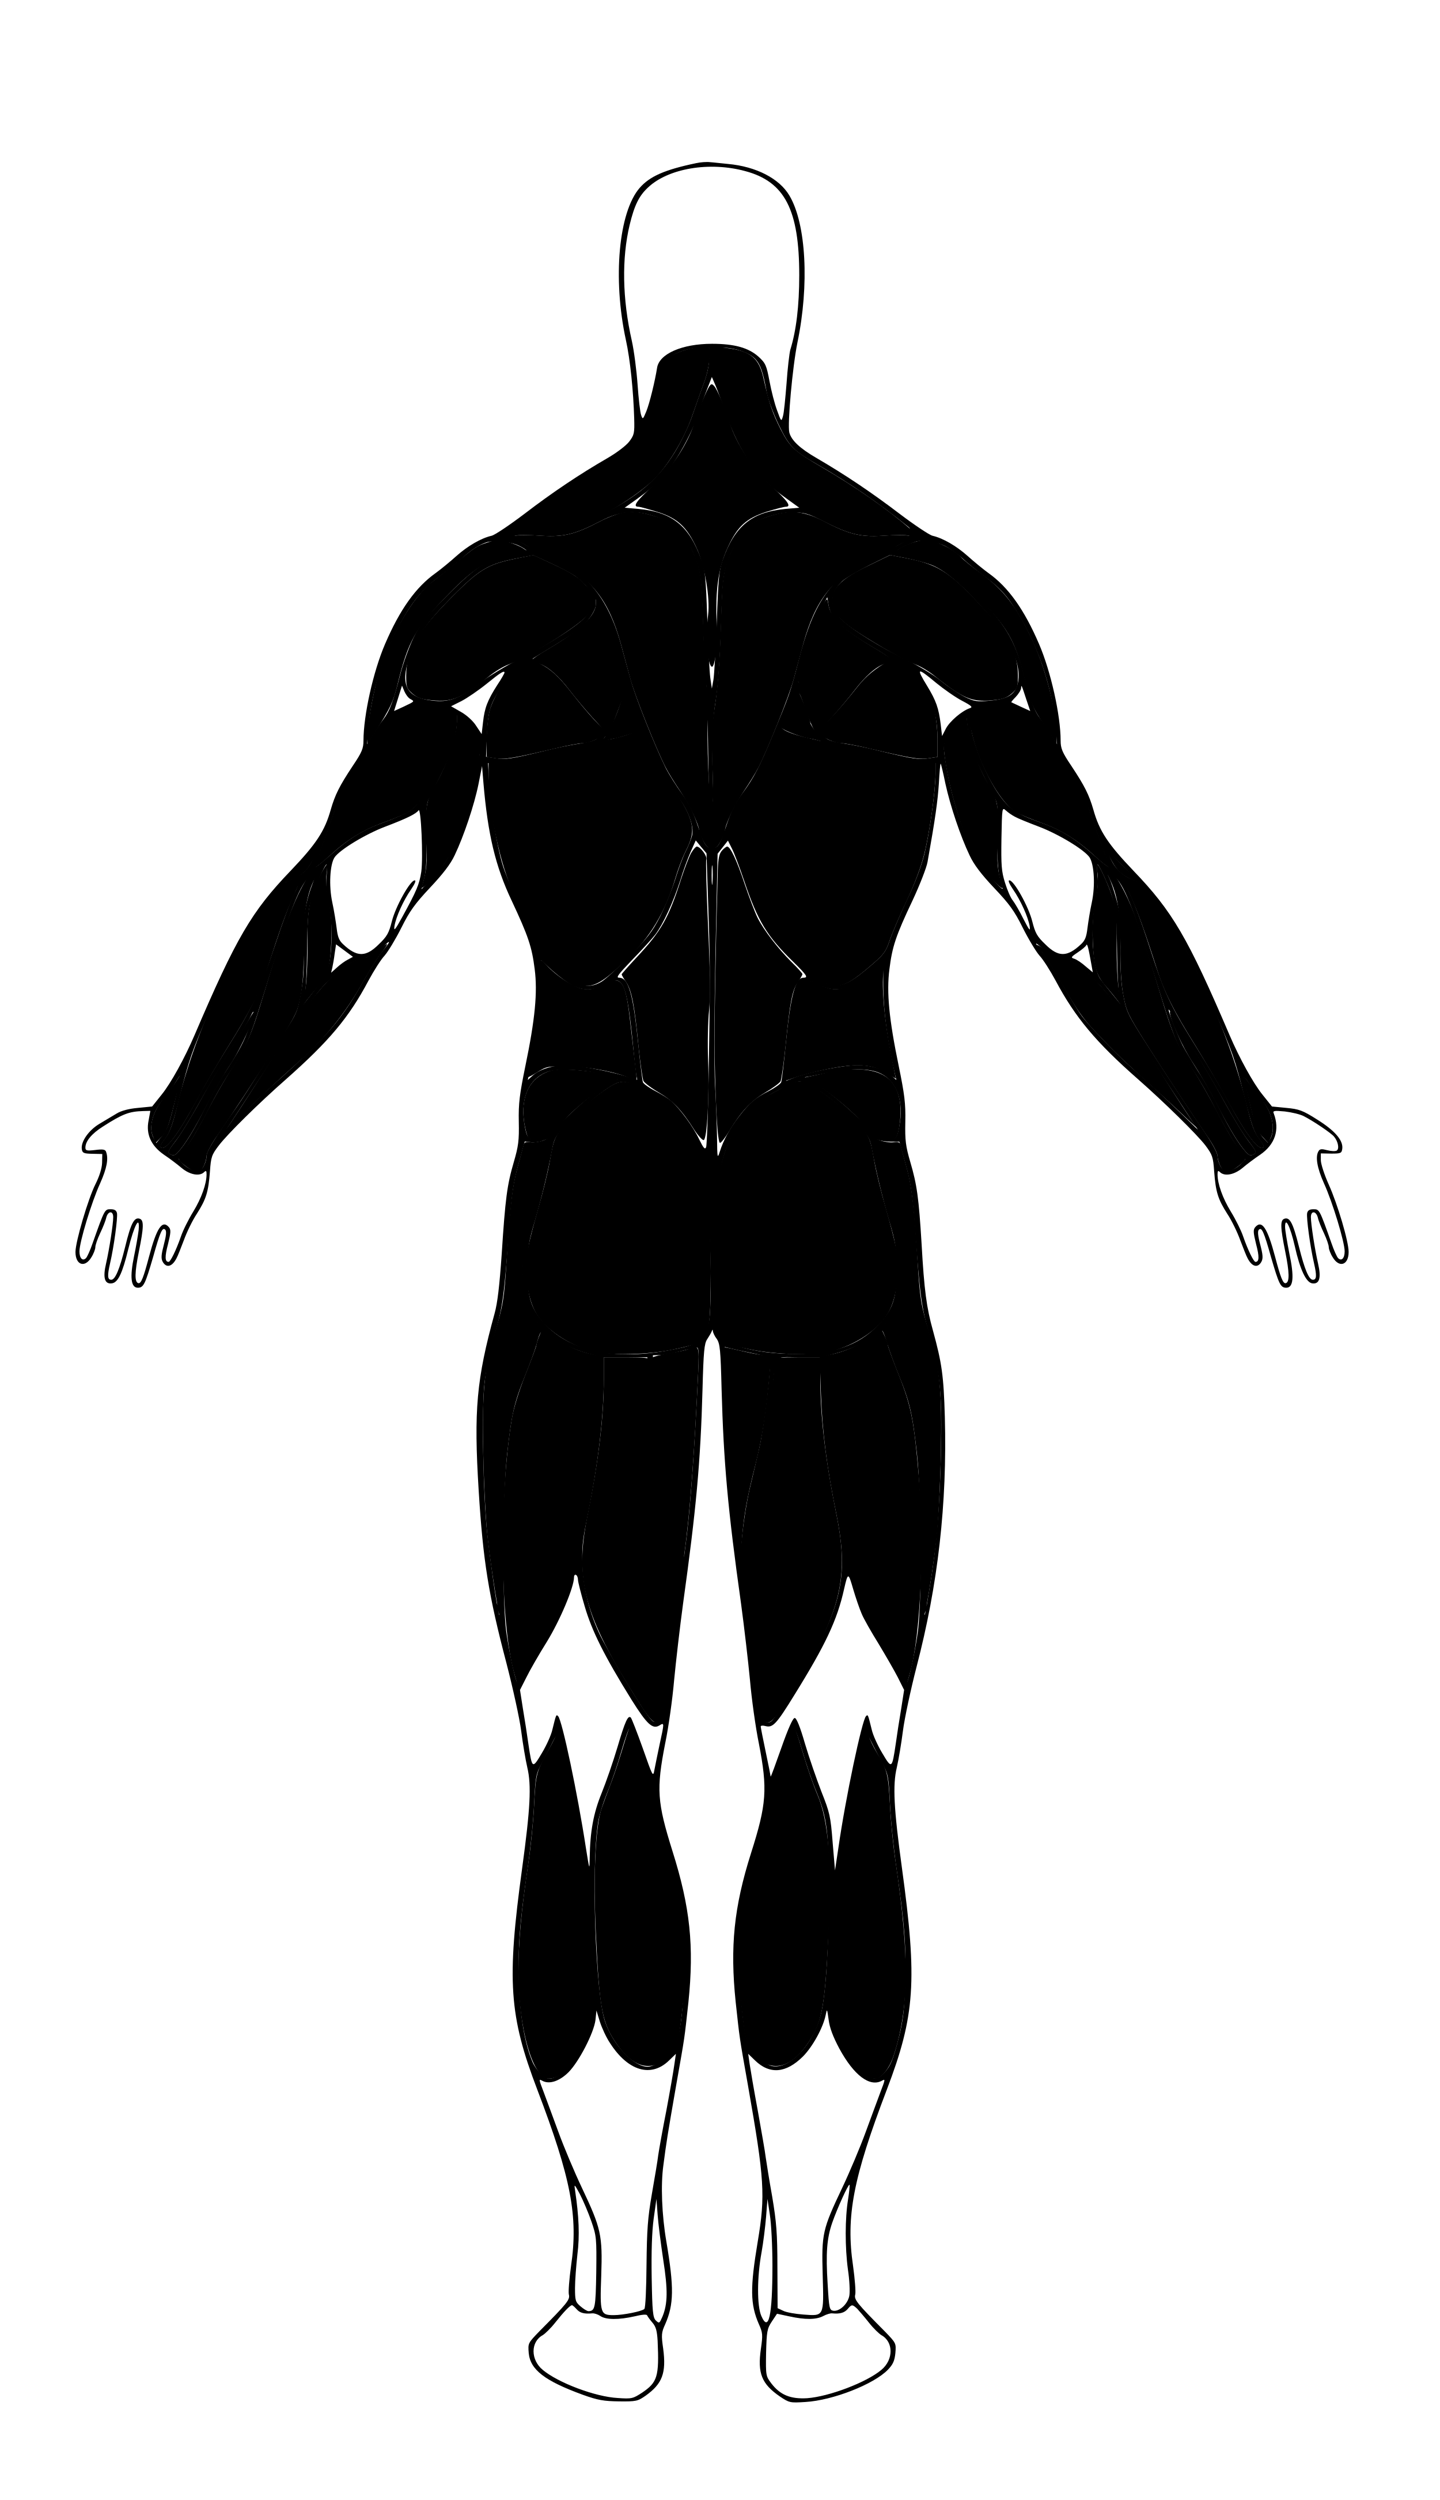 <?xml version="1.0" encoding="UTF-8" standalone="no"?>
<svg version="1.0" xmlns="http://www.w3.org/2000/svg" viewBox="0 0 725 1258" preserveAspectRatio="xMidYMid meet" id="anatomy-diagram-posterior" class="anatomy-diagram">
<g transform="translate(0,1258) scale(0.1,-0.1)" fill="#000000" stroke="none">

<!-- [FMA:13335] External Oblique -->
<path id="13335" n="External Oblique" class="muscle" d="M4383 7700 c-116 -103 -172 -119 -257 -74 -87 46 -114 17 -135 -151
-16 -120 -38 -329 -36 -332 0 -2 23 6 51 16 27 10 99 29 159 41 146 30 226 25
295 -18 28 -17 50 -30 50 -29 0 1 -11 58 -25 128 -32 166 -47 328 -37 412 5
37 7 67 6 67 -2 0 -34 -27 -71 -60z M2715 7683 c9 -96 -26 -398 -61 -516 -4
-13 6 -10 47 15 50 32 56 33 153 32 103 0 259 -30 319 -61 16 -8 30 -13 32
-11 1 2 -1 35 -6 73 -5 39 -15 131 -24 205 -25 229 -43 255 -140 205 -46 -23
-62 -26 -100 -21 -45 7 -133 64 -184 120 -37 40 -44 33 -36 -41z"/>

<!-- [FMA:13357] Latissimus Dorsi -->
<path id="13357" n="Latissimus Dorsi" class="muscle" d="M3210 8885 c-39 -21 -133 -42 -265 -60 -66 -9 -169 -29 -230 -46 -74
-19 -134 -29 -182 -29 l-73 0 0 -64 c0 -189 57 -456 130 -612 28 -60 65 -149
82 -199 31 -89 32 -91 115 -160 160 -134 191 -131 364 32 122 115 199 244 249
413 12 41 34 100 49 130 41 81 45 118 21 182 -11 30 -39 79 -61 109 -42 56
-113 190 -144 272 -20 52 -19 52 -55 32z M3881 8818 c-37 -92 -77 -163 -139
-251 -57 -82 -76 -143 -62 -198 7 -23 18 -52 26 -64 8 -12 34 -80 58 -151 24
-71 54 -152 68 -179 38 -73 109 -164 184 -235 170 -158 205 -160 373 -15 61
52 72 68 90 122 12 34 50 125 86 200 41 87 74 176 89 238 28 113 56 318 56
405 l0 59 -72 0 c-49 0 -112 10 -192 31 -65 17 -170 37 -235 46 -94 12 -228
44 -286 70 -6 2 -26 -33 -44 -78z"/>

<!-- [FMA:13379] Rhomboids -->
<path id="13379" n="Rhomboids" class="muscle" d="M3152 9114 c-5 -10 -24 -59 -41 -109 -18 -49 -44 -105 -58 -123 -22
-29 -23 -33 -7 -29 11 3 35 9 54 12 19 4 59 16 88 27 62 23 62 16 9 152 -29
75 -36 86 -45 70z M4004 9111 c4 -5 3 -11 -1 -13 -9 -3 -73 -158 -73 -175 0
-12 83 -46 140 -58 19 -3 43 -9 53 -12 15 -4 12 4 -12 38 -17 23 -31 46 -31
50 0 21 -63 179 -72 179 -5 0 -7 -4 -4 -9z"/>

<!-- [FMA:22314] Gluteus Maximus -->
<path id="22314" n="Gluteus Maximus" class="muscle" d="M3089 7123 c-58 -31 -191 -138 -234 -189 -64 -77 -66 -80 -86 -192
-10 -59 -37 -168 -59 -242 -21 -74 -44 -162 -50 -194 -21 -120 -8 -243 33
-323 46 -89 169 -173 297 -204 85 -21 276 -16 399 10 57 12 113 26 123 32 10
5 28 29 40 52 21 38 23 58 26 232 4 202 -10 445 -34 585 -18 105 -59 194 -128
279 -43 53 -70 75 -142 114 -105 58 -136 65 -185 40z M3944 7109 c-120 -63
-143 -80 -193 -143 -67 -84 -106 -171 -128 -281 -14 -73 -17 -154 -18 -435 -2
-446 -11 -422 176 -461 123 -26 314 -31 399 -10 128 31 251 115 297 204 41 80
54 203 33 323 -6 32 -29 120 -50 194 -22 74 -49 183 -59 242 -20 112 -21 115
-86 192 -44 53 -204 179 -248 195 -43 16 -59 14 -123 -20z"/>

<!-- [FMA:22315] Gluteus Medius -->
<path id="22315" n="Gluteus Medius" class="muscle" d="M2745 7182 c-87 -41 -123 -128 -106 -250 6 -35 15 -70 21 -78 26 -31
112 12 184 93 53 59 178 158 240 190 l39 20 -74 18 c-41 10 -117 19 -169 22
-78 3 -102 0 -135 -15z M4215 7195 c-5 -2 -46 -11 -89 -21 l-79 -17 39 -20
c62 -32 187 -131 240 -190 72 -81 158 -124 184 -93 20 25 31 135 19 194 -21
104 -92 152 -224 151 -44 0 -84 -2 -90 -4z"/>

<!-- [FMA:22356] Biceps Femoris -->
<path id="22356" n="Biceps Femoris" class="muscle" d="M2716 5860 c-9 -22 -16 -45 -16 -51 0 -5 -25 -72 -55 -147 -34 -87
-60 -170 -69 -227 -64 -383 -58 -1027 13 -1275 l18 -65 26 50 c14 28 62 111
106 184 92 152 109 200 170 476 78 354 111 596 111 819 l0 133 -50 11 c-70 16
-148 54 -197 97 l-41 35 -16 -40z M4396 5864 c-47 -41 -126 -80 -196 -96 l-50
-11 0 -133 c0 -223 33 -465 111 -819 61 -276 78 -324 170 -476 44 -73 92 -156
106 -184 l26 -50 18 65 c54 189 74 640 45 990 -24 281 -38 353 -101 512 -30
75 -55 143 -55 150 0 7 -8 30 -18 50 l-17 37 -39 -35z"/>

<!-- [FMA:22357] Semitendinosus -->
<path id="22357" n="Semitendinosus" class="muscle" d="M3040 5643 c0 -194 -26 -410 -82 -688 -66 -328 -19 -501 251 -930 80
-127 99 -138 130 -77 14 28 23 76 31 168 6 71 18 183 27 249 21 145 23 462 5
585 -7 47 -30 159 -52 250 -33 136 -79 441 -80 538 0 9 -30 12 -115 12 l-115
0 0 -107z M3900 5738 c-1 -97 -47 -402 -80 -538 -22 -91 -45 -203 -52 -250
-18 -123 -16 -440 5 -585 9 -66 21 -178 27 -249 8 -92 17 -140 31 -168 31 -61
50 -50 130 77 270 429 317 602 251 930 -56 278 -82 494 -82 688 l0 107 -115 0
c-85 0 -115 -3 -115 -12z"/>

<!-- [FMA:32546] Infraspinatus -->
<path id="32546" n="Infraspinatus" class="muscle" d="M3000 9544 c0 -62 -73 -131 -247 -234 -40 -23 -73 -46 -73 -50 0 -5
15 -13 33 -19 46 -15 100 -63 155 -135 26 -34 77 -95 114 -136 l67 -73 14 34
c7 19 20 52 27 74 7 22 25 65 40 95 15 30 26 60 24 65 -1 6 -19 68 -39 140
-36 129 -63 198 -97 244 l-18 24 0 -29z M4150 9548 c-35 -55 -62 -125 -96
-245 -19 -70 -37 -132 -38 -138 -2 -5 9 -35 24 -65 15 -30 33 -73 40 -95 7
-22 20 -55 27 -74 l14 -34 67 73 c37 41 88 102 114 136 55 72 109 120 155 135
18 6 33 14 33 19 0 4 -33 27 -72 50 -173 102 -236 160 -247 227 -6 33 -6 34
-21 11z"/>

<!-- [FMA:32549] Teres Major -->
<path id="32549" n="Teres Major" class="muscle" d="M2599 9227 c-44 -37 -117 -160 -134 -223 -8 -32 -15 -97 -15 -145 l0
-88 46 -7 c47 -7 90 1 304 51 58 14 118 25 133 25 35 0 97 28 97 44 0 6 -27
40 -60 76 -34 36 -79 90 -102 120 -65 87 -89 110 -150 141 -69 35 -85 36 -119
6z M4455 9223 c-65 -33 -78 -45 -141 -128 -29 -38 -80 -99 -114 -135 -33 -36
-60 -70 -60 -76 0 -16 62 -44 97 -44 15 0 75 -11 133 -25 214 -50 257 -58 304
-51 l46 7 0 88 c0 48 -7 113 -15 145 -17 63 -90 186 -134 223 -33 29 -54 28
-116 -4z"/>

<!-- [FMA:32555] Trapezius (Lower Fibers) -->
<path id="32555" n="Trapezius (Lower Fibers)" class="muscle" d="M3130 9999 c-24 -5 -74 -24 -110 -43 -122 -64 -182 -79 -291 -72 -53
4 -115 4 -139 0 l-42 -7 41 -14 c23 -8 58 -25 79 -39 20 -14 83 -48 140 -74
172 -82 257 -191 317 -407 14 -51 36 -133 49 -181 23 -84 130 -352 177 -443
12 -24 46 -79 75 -122 46 -68 94 -168 94 -198 0 -5 9 -28 20 -49 15 -30 26
-40 45 -40 19 0 30 10 45 40 11 21 20 44 20 49 0 30 48 130 94 198 29 43 63
98 75 122 47 91 154 359 177 443 13 48 35 130 49 181 60 216 145 325 317 407
57 26 120 60 140 74 21 14 56 31 79 39 l41 14 -42 7 c-24 4 -86 4 -139 0 -108
-7 -169 8 -291 72 -112 58 -185 62 -313 14 -69 -26 -109 -64 -141 -134 -56
-123 -59 -137 -67 -406 -5 -169 -15 -301 -28 -390 -18 -116 -20 -162 -14 -322
4 -126 3 -188 -4 -188 -13 0 -27 342 -18 442 4 43 2 99 -5 138 -7 36 -15 180
-19 320 -8 269 -11 283 -66 405 -39 85 -77 116 -180 148 -71 22 -113 26 -165
16z"/>

<!-- [FMA:32556] Trapezius (Middle Fibers) -->
<path id="32556" n="Trapezius (Middle Fibers)" class="muscle" d="M3573 10638 c-15 -19 -58 -123 -78 -188 -32 -103 -116 -231 -210
-317 -82 -75 -101 -103 -71 -103 8 0 51 -12 96 -26 100 -31 148 -75 196 -179
42 -90 70 -252 59 -340 -14 -109 -2 -259 20 -260 13 0 29 107 26 170 -13 199
2 321 54 432 48 105 93 145 195 178 45 14 88 25 96 25 30 0 11 28 -71 103 -94
86 -178 214 -210 317 -22 72 -64 172 -80 188 -10 11 -14 11 -22 0z"/>

<!-- [FMA:32557] Trapezius (Upper Fibers) -->
<path id="32557" n="Trapezius (Upper Fibers)" class="muscle" d="M3500 10830 c-60 -8 -125 -36 -153 -67 -10 -11 -27 -64 -38 -119 -25
-118 -102 -288 -149 -327 -17 -15 -74 -52 -128 -83 -182 -105 -406 -264 -453
-320 -13 -15 -10 -16 26 -12 22 3 71 2 108 -3 47 -5 87 -3 128 7 116 27 338
155 447 257 73 70 156 206 197 324 19 54 46 130 60 168 27 71 38 176 20 180
-5 1 -35 -1 -65 -5z M3595 10822 c-14 -37 -3 -109 31 -195 19 -51 46 -123 58
-162 30 -92 121 -238 189 -302 105 -100 324 -225 448 -257 39 -10 76 -12 125
-7 38 4 89 6 114 4 l45 -4 -30 26 c-108 94 -269 206 -430 300 -146 85 -167
104 -213 192 -43 84 -60 135 -87 255 -23 107 -65 142 -187 157 -45 6 -58 4
-63 -7z"/>

<!-- [FMA:37692] Tricep (Long Head) -->
<path id="37692" n="Tricep (Long Head)" class="muscle" d="M2300 8947 c0 -72 -56 -233 -113 -324 -40 -64 -49 -123 -42 -268 7
-122 4 -150 -22 -240 -3 -10 22 10 57 45 88 91 163 263 210 477 35 162 35 201
3 262 -16 31 -42 62 -60 73 l-33 20 0 -45z M4829 8966 c-24 -16 -44 -43 -59
-77 -21 -50 -22 -58 -11 -137 21 -150 89 -372 150 -489 23 -44 146 -177 138
-148 -26 90 -29 118 -22 240 7 145 -2 204 -43 269 -52 84 -101 218 -110 304
l-7 62 -36 -24z"/>

<!-- [FMA:37694] Tricep (Lateral Head) -->
<path id="37694" n="Tricep (Lateral Head)" class="muscle" d="M2090 9031 c-90 -28 -158 -85 -204 -171 -16 -30 -46 -77 -66 -105
-60 -82 -105 -166 -133 -245 -72 -208 -89 -254 -104 -276 -28 -43 5 -26 77 40
87 80 166 129 271 167 44 16 98 38 119 49 75 38 181 221 222 382 22 89 18 115
-24 141 -28 18 -124 29 -158 18z M4971 9031 c-30 -5 -52 -17 -68 -35 -28 -33
-28 -34 -4 -129 41 -158 147 -339 221 -377 21 -11 75 -33 119 -49 105 -38 184
-87 271 -167 72 -66 105 -83 77 -40 -15 22 -32 68 -104 276 -28 79 -73 163
-133 245 -20 28 -50 75 -66 105 -69 128 -187 192 -313 171z"/>

<!-- [FMA:37704] Anconeus -->
<path id="37704" n="Anconeus" class="muscle" d="M1616 8183 c-58 -116 -70 -175 -68 -351 1 -95 -4 -195 -12 -239 l-13
-76 21 29 c12 16 36 45 53 65 53 58 66 101 71 231 3 86 0 140 -13 204 -11 55
-15 105 -11 136 4 26 4 48 2 48 -3 0 -16 -21 -30 -47z M5526 8182 c4 -31 0
-81 -11 -136 -13 -64 -16 -118 -13 -204 5 -130 18 -173 71 -231 17 -20 41 -49
53 -65 l21 -29 -13 76 c-8 44 -13 144 -12 239 2 145 -1 171 -21 233 -24 71
-67 165 -77 165 -2 0 -2 -22 2 -48z"/>

<!-- [FMA:38465] Flexor Carpi Ulnaris -->
<path id="38465" n="Flexor Carpi Ulnaris" class="muscle" d="M1900 7795 c-25 -19 -54 -35 -66 -35 -42 0 -124 -52 -186 -119 -79
-84 -147 -179 -283 -396 -104 -165 -215 -335 -225 -345 -3 -3 -12 -14 -20 -25
-8 -11 30 25 85 81 101 101 164 160 308 289 120 106 222 233 303 373 40 70 83
140 96 156 25 31 41 56 36 56 -2 0 -23 -16 -48 -35z M5220 7824 c0 -4 11 -19
24 -33 14 -15 56 -81 94 -148 95 -164 116 -193 219 -299 81 -84 129 -128 273
-258 30 -27 91 -83 135 -125 44 -42 70 -65 59 -51 -26 32 -86 124 -219 335
-137 218 -205 313 -283 396 -62 66 -144 119 -185 119 -11 0 -41 16 -68 36 -27
20 -49 32 -49 28z"/>

<!-- [FMA:38485] Brachioradialis -->
<path id="38485" n="Brachioradialis" class="muscle" d="M1513 8222 c-46 -47 -83 -86 -83 -87 0 -1 22 9 49 22 28 13 58 36 69
51 21 30 54 94 50 97 -2 1 -40 -36 -85 -83z M5580 8289 c0 -8 13 -36 29 -61
23 -36 43 -53 93 -76 l63 -31 -67 60 c-37 33 -79 75 -93 92 -16 20 -25 26 -25
16z"/>

<!-- [FMA:38500] Extensor Digitorum -->
<path id="38500" n="Extensor Digitorum" class="muscle" d="M1460 8129 c-97 -58 -176 -161 -279 -362 -142 -279 -236 -525 -295
-775 -19 -76 -33 -113 -56 -142 -20 -25 -27 -41 -20 -45 26 -16 88 68 190 255
34 63 102 178 150 256 112 179 160 274 199 399 56 175 93 278 128 354 18 40
33 75 33 77 0 9 -17 3 -50 -17z M5660 8146 c0 -2 15 -37 33 -77 35 -76 72
-179 128 -354 39 -125 87 -220 199 -399 48 -78 116 -193 150 -256 102 -187
164 -271 190 -255 7 4 0 20 -20 45 -23 29 -37 66 -56 142 -59 250 -153 496
-295 775 -83 163 -130 233 -201 299 -57 54 -128 99 -128 80z"/>

<!-- [FMA:38506] Extensor Carpi Ulnaris -->
<path id="38506" n="Extensor Carpi Ulnaris" class="muscle" d="M1573 8189 c-15 -5 -38 -41 -72 -111 -49 -105 -79 -189 -171 -493
-63 -210 -87 -265 -165 -385 -34 -52 -89 -149 -123 -215 -34 -66 -79 -145
-102 -174 -22 -30 -40 -57 -40 -61 0 -14 57 -59 82 -65 23 -6 29 -2 42 24 9
16 16 41 16 54 0 13 20 52 44 88 83 119 217 323 316 479 91 144 99 161 114
239 11 57 16 137 15 250 0 171 15 261 57 343 18 35 16 39 -13 27z M5570 8194
c0 -3 7 -18 15 -33 41 -81 56 -172 56 -342 -1 -113 4 -193 15 -250 15 -78 23
-95 114 -239 99 -156 233 -360 316 -479 24 -36 44 -75 44 -88 0 -13 7 -38 16
-54 13 -26 19 -30 42 -24 25 6 82 51 82 65 0 4 -18 31 -40 61 -23 29 -68 108
-102 174 -34 66 -89 163 -123 215 -78 120 -102 175 -165 385 -91 301 -130 411
-178 506 -32 62 -54 95 -69 100 -13 5 -23 6 -23 3z"/>

<!-- [FMA:38518] Extensor Pollicis Brevis -->
<path id="38518" n="Extensor Pollicis Brevis" class="muscle" d="M893 7148 c-11 -18 -41 -59 -67 -91 -57 -70 -78 -144 -56 -196 l13
-33 30 31 c26 25 36 53 67 176 20 80 35 145 34 145 -1 0 -11 -15 -21 -32z
M6263 7150 c58 -249 59 -253 91 -288 l32 -35 14 33 c21 51 1 128 -48 188 -22
26 -52 65 -67 87 -22 32 -26 35 -22 15z"/>

<!-- [FMA:38521] Entensor Pollicis Longus -->
<path id="38521" n="Entensor Pollicis Longus" class="muscle" d="M1255 7453 c-16 -26 -60 -97 -98 -158 -38 -60 -106 -175 -149 -255
-44 -80 -100 -171 -124 -202 -41 -53 -43 -58 -26 -67 15 -8 23 -6 39 12 36 40
79 110 145 237 36 69 89 161 119 205 47 70 135 262 125 272 -2 2 -16 -18 -31
-44z M5890 7487 c0 -37 65 -179 117 -257 31 -47 85 -141 121 -210 66 -127 109
-197 145 -237 16 -18 24 -20 39 -12 17 9 15 14 -26 67 -24 31 -80 122 -124
202 -43 80 -112 196 -151 258 -39 62 -83 133 -96 159 -14 25 -25 39 -25 30z"/>

<!-- [FMA:45956] Gastrocnemius (Medial Head) -->
<path id="45956" n="Gastrocnemius (Medial Head)" class="muscle" d="M3140 3799 c-17 -57 -44 -140 -61 -184 -17 -44 -39 -103 -49 -132
-32 -86 -44 -339 -30 -632 18 -389 31 -453 111 -565 75 -104 158 -130 234 -72
59 45 71 78 88 231 33 291 30 405 -13 607 -28 128 -25 118 -70 252 -22 67 -44
153 -50 192 -7 56 -111 387 -125 403 -2 2 -18 -43 -35 -100z M3936 3733 c-31
-93 -61 -200 -67 -238 -5 -39 -27 -124 -49 -191 -45 -134 -42 -124 -70 -252
-43 -202 -46 -316 -13 -607 17 -153 29 -186 88 -231 76 -58 159 -32 234 72 79
110 93 178 112 554 18 364 1 576 -55 708 -19 44 -51 136 -71 203 -20 68 -40
129 -44 137 -4 7 -30 -54 -65 -155z"/>

<!-- [FMA:45959] Gastrocnemius (Lateral head) -->
<path id="45959" n="Gastrocnemius (Lateral head)" class="muscle" d="M2803 3860 c-3 -12 -19 -46 -35 -74 -68 -121 -71 -132 -79 -291 -4
-82 -17 -213 -29 -290 -36 -242 -50 -395 -50 -553 0 -278 73 -532 152 -532 57
0 110 54 174 180 l49 94 -1 216 c-2 257 -23 494 -69 765 -36 209 -93 496 -101
504 -3 3 -8 -6 -11 -19z M4350 3874 c0 -3 -14 -72 -30 -153 -92 -437 -132
-773 -134 -1111 l-1 -216 49 -94 c64 -126 117 -180 174 -180 29 0 69 50 91
115 78 236 81 497 11 970 -12 77 -25 208 -29 290 -9 160 -14 179 -66 265 -18
30 -36 67 -40 83 -7 24 -25 48 -25 31z"/>

<!-- [FMA:51048] Iliotibial Band -->
<path id="51048" n="Iliotibial Band" class="muscle" d="M2740 6843 c-19 -8 -49 -13 -67 -11 -29 4 -34 1 -39 -21 -4 -15 -17
-64 -30 -111 -25 -91 -37 -193 -54 -470 -12 -189 -16 -214 -60 -362 -53 -178
-63 -288 -57 -603 3 -154 13 -345 22 -424 17 -154 62 -432 72 -441 3 -3 3 11
-1 30 -14 80 -18 471 -7 620 26 345 56 512 109 615 8 17 32 79 52 139 l37 109
-29 47 c-17 28 -35 79 -45 127 -23 107 -10 213 51 419 24 84 50 187 56 230 7
43 16 88 21 101 5 13 7 23 6 22 -1 0 -18 -7 -37 -16z M4400 6836 c4 -12 13
-57 20 -100 6 -43 32 -146 56 -230 61 -206 74 -312 51 -419 -10 -48 -28 -99
-45 -127 l-29 -47 37 -109 c20 -60 44 -122 52 -139 9 -16 27 -67 41 -111 57
-179 94 -752 69 -1036 -19 -209 35 72 64 327 8 77 18 266 21 420 6 315 -4 425
-57 603 -44 148 -48 173 -60 362 -17 277 -29 379 -54 470 -13 47 -26 96 -30
111 -5 22 -10 25 -39 21 -18 -2 -50 3 -70 11 -36 15 -36 15 -27 -7z M4642
4405 c0 -16 2 -22 5 -12 2 9 2 23 0 30 -3 6 -5 -1 -5 -18z"/>

<!-- [FMA:71302] Erector spinae -->
<path id="71302" n="Erector spinae" class="muscle" d="M3480 8288 c-10 -17 -33 -77 -51 -132 -62 -195 -100 -262 -224 -394
-41 -44 -75 -82 -75 -85 0 -4 10 -21 23 -40 27 -40 42 -115 62 -326 9 -84 20
-161 25 -171 5 -9 40 -36 78 -58 71 -43 113 -86 176 -185 21 -32 43 -56 49
-54 17 5 29 221 22 402 -3 83 -1 195 5 250 7 74 6 183 -5 422 -8 178 -12 330
-9 338 6 16 -30 65 -48 65 -5 0 -17 -14 -28 -32z M3635 8300 c-14 -16 -19 -39
-21 -98 -12 -426 -18 -780 -16 -937 5 -264 15 -435 27 -436 5 -1 26 26 47 60
60 99 107 149 180 193 38 22 73 48 78 57 4 9 16 88 25 176 22 221 33 280 61
321 13 19 24 38 24 42 0 4 -25 32 -56 62 -67 67 -138 158 -170 222 -13 26 -42
102 -65 170 -39 118 -72 188 -88 188 -4 0 -16 -9 -26 -20z"/>

<!-- [FMA:74998] Inner Thigh (Adductor) -->
<path id="74998" n="Inner Thigh (Adductor)" class="muscle" d="M3465 5791 c-11 -5 -54 -14 -95 -21 -41 -7 -79 -16 -83 -20 -18 -16
24 -343 68 -530 57 -240 64 -281 72 -425 l7 -120 12 90 c28 198 51 515 69 908
6 138 5 140 -50 118z M3645 5678 c18 -396 41 -713 69 -913 l12 -90 7 123 c9
142 25 234 73 422 32 126 53 259 70 458 l7 82 -29 0 c-16 0 -66 9 -112 20 -46
11 -87 20 -93 20 -5 0 -7 -50 -4 -122z"/>

<!-- [FMA:83006] Deltoid (Lateral) -->
<path id="83006" n="Deltoid (Lateral)" class="muscle" d="M2454 9850 c-54 -17 -64 -24 -161 -105 -34 -27 -86 -69 -117 -93 -97
-73 -216 -279 -271 -467 -28 -99 -55 -248 -55 -310 l0 -40 35 55 c81 129 95
158 116 244 54 222 90 285 259 458 125 127 188 167 299 188 31 6 67 13 81 16
l24 5 -32 21 c-17 11 -53 25 -79 32 -41 11 -56 11 -99 -4z M4606 9853 c-50
-15 -100 -42 -92 -50 2 -3 43 -13 91 -24 118 -25 179 -63 298 -183 173 -175
205 -230 258 -442 29 -113 38 -134 95 -221 l64 -97 0 40 c0 127 -58 352 -130
499 -76 157 -136 234 -243 314 -51 37 -99 76 -107 86 -24 29 -91 67 -140 80
-37 10 -55 9 -94 -2z"/>

<!-- [FMA:83007] Deltoid (Posterior) -->
<path id="83007" n="Deltoid (Posterior)" class="muscle" d="M2596 9769 c-139 -28 -184 -55 -321 -193 -175 -176 -229 -269 -230
-394 0 -59 2 -66 31 -92 26 -22 45 -29 100 -34 101 -10 148 10 289 123 27 22
70 48 95 57 107 40 355 195 394 246 35 47 36 105 0 147 -37 44 -71 66 -176
115 l-93 43 -89 -18z M4373 9734 c-134 -64 -183 -111 -183 -176 0 -57 34 -98
134 -163 111 -71 232 -139 286 -159 25 -9 68 -35 95 -57 141 -113 188 -133
289 -123 55 5 74 12 100 34 29 26 31 33 31 92 -1 117 -49 205 -197 362 -150
161 -213 199 -375 229 l-71 14 -109 -53z"/>

<!-- Body Outline -->
<path id="body" d="M3505 11759 c-158 -33 -233 -66 -284 -124 -106 -121 -137 -456 -70
-765 22 -99 38 -259 42 -396 2 -74 0 -83 -25 -116 -15 -20 -64 -57 -109 -83
-139 -80 -278 -173 -419 -281 -74 -56 -148 -106 -165 -110 -53 -12 -121 -52
-176 -101 -30 -27 -77 -66 -106 -87 -100 -71 -180 -184 -254 -356 -60 -139
-109 -360 -109 -487 0 -39 -8 -59 -54 -127 -67 -101 -89 -145 -111 -221 -30
-107 -73 -172 -201 -306 -197 -205 -274 -336 -485 -829 -49 -114 -118 -240
-165 -298 l-48 -60 -71 -7 c-46 -4 -84 -14 -107 -28 -20 -12 -59 -35 -87 -52
-54 -32 -95 -90 -89 -128 3 -19 9 -22 53 -23 l50 -1 -1 -45 c-1 -28 -14 -68
-33 -106 -37 -73 -101 -290 -101 -342 0 -66 47 -82 80 -27 11 17 20 41 20 51
0 11 11 42 24 70 14 29 28 64 31 79 9 34 35 36 35 2 0 -34 -19 -158 -36 -233
-17 -72 -7 -105 29 -100 31 4 53 50 83 173 30 121 59 175 52 95 -3 -25 -13
-84 -23 -131 -22 -106 -16 -159 19 -159 29 0 37 18 77 155 36 129 47 151 61
137 7 -7 5 -30 -7 -75 -13 -50 -15 -69 -6 -86 18 -33 47 -26 69 16 7 12 23 54
38 93 14 39 43 99 65 132 47 74 58 109 66 213 5 73 9 84 44 130 43 57 200 212
339 334 217 192 317 311 415 496 27 50 63 107 82 127 18 21 56 84 84 140 42
84 68 120 144 201 64 68 103 118 124 163 46 96 99 254 120 358 l18 91 7 -85
c22 -258 60 -419 142 -592 83 -177 102 -232 116 -345 15 -116 2 -252 -47 -488
-29 -142 -35 -187 -33 -280 2 -94 -2 -123 -25 -202 -34 -116 -43 -184 -61
-463 -11 -158 -21 -247 -36 -300 -91 -331 -105 -486 -80 -890 22 -356 50 -528
140 -870 32 -124 66 -277 74 -340 8 -63 22 -146 31 -185 21 -88 15 -206 -26
-505 -78 -568 -66 -743 76 -1115 170 -446 207 -637 170 -888 -9 -65 -14 -129
-11 -143 7 -26 -8 -44 -148 -185 -58 -60 -58 -60 -54 -110 8 -84 81 -140 273
-210 75 -27 105 -32 182 -33 86 -1 94 1 134 29 84 60 104 114 88 236 -10 69
-9 82 10 123 44 100 45 185 6 416 -23 134 -29 285 -15 385 15 115 20 147 64
400 46 260 41 229 62 420 29 282 9 477 -80 759 -78 249 -82 312 -37 543 17 81
37 225 45 318 9 94 29 267 45 385 66 475 88 711 98 1080 5 189 9 229 23 250 9
14 20 32 23 40 4 11 6 11 6 2 1 -8 9 -26 20 -40 16 -24 19 -55 24 -252 10
-365 31 -604 98 -1080 16 -118 36 -291 45 -385 8 -93 28 -237 45 -320 44 -228
39 -303 -40 -551 -86 -271 -106 -470 -77 -749 21 -191 16 -160 62 -420 83
-472 88 -552 49 -785 -39 -233 -38 -316 6 -416 19 -42 20 -53 10 -123 -18
-124 4 -177 95 -240 48 -32 51 -33 129 -28 138 8 344 89 415 162 26 27 34 45
38 84 4 50 4 50 -54 110 -140 141 -155 159 -148 185 3 14 -2 78 -11 143 -37
251 0 442 170 888 142 372 154 547 76 1115 -41 299 -47 417 -26 505 9 39 23
122 31 185 8 63 39 207 68 320 109 417 155 824 143 1260 -6 209 -15 271 -60
435 -32 114 -44 203 -57 435 -14 230 -23 298 -57 413 -23 79 -27 108 -25 202
2 93 -4 138 -33 280 -49 236 -62 372 -47 488 14 113 32 168 117 347 36 77 70
164 75 193 39 218 51 305 57 395 3 56 7 101 9 99 2 -1 13 -47 24 -101 25 -114
76 -265 122 -361 22 -47 59 -95 123 -163 76 -80 102 -115 144 -200 28 -56 66
-119 84 -140 19 -20 55 -77 82 -127 98 -184 202 -309 415 -496 132 -116 297
-278 339 -333 35 -47 39 -58 44 -131 8 -104 19 -139 66 -213 22 -33 51 -93 65
-132 15 -39 31 -81 38 -93 22 -42 51 -49 69 -16 9 17 7 36 -6 86 -12 45 -14
68 -7 75 14 14 25 -8 61 -137 40 -137 48 -155 77 -155 36 0 41 54 15 175 -11
56 -21 115 -21 131 0 55 26 3 49 -97 26 -117 57 -183 88 -187 36 -5 46 27 29
100 -17 75 -36 199 -36 233 0 34 26 32 35 -2 3 -15 17 -50 31 -79 13 -28 24
-59 24 -70 0 -10 9 -34 20 -51 33 -55 80 -39 80 27 0 53 -55 239 -100 339 -22
49 -40 104 -40 123 l0 34 53 -1 c48 0 52 2 55 25 5 42 -38 91 -126 146 -74 47
-92 53 -156 59 l-72 7 -48 60 c-47 58 -116 184 -165 298 -211 493 -288 624
-485 829 -128 134 -171 199 -201 306 -22 76 -44 120 -111 221 -46 68 -54 88
-54 127 0 127 -49 348 -109 487 -74 172 -154 285 -254 356 -29 21 -76 60 -106
87 -55 49 -123 89 -176 101 -16 4 -91 54 -165 110 -138 105 -271 195 -417 280
-85 49 -129 90 -139 130 -10 42 16 331 41 453 60 289 44 596 -40 738 -50 86
-167 147 -310 160 -33 3 -73 8 -90 9 -16 2 -48 0 -70 -5z m247 -40 c199 -53
272 -194 272 -524 0 -153 -15 -279 -45 -375 -5 -19 -14 -96 -19 -170 -6 -74
-13 -148 -18 -164 -8 -29 -9 -29 -30 30 -12 32 -29 98 -38 147 -15 79 -20 90
-55 122 -50 45 -121 65 -234 65 -152 0 -267 -51 -277 -122 -10 -64 -37 -176
-54 -218 -17 -41 -18 -42 -26 -19 -5 13 -13 82 -18 154 -5 71 -18 171 -29 220
-48 212 -51 415 -11 583 24 99 47 146 92 188 102 97 310 132 490 83z m-182
-944 c0 -34 -10 -79 -26 -122 -14 -37 -40 -111 -58 -163 -18 -53 -58 -136 -89
-186 -86 -139 -184 -222 -382 -322 -147 -74 -184 -82 -322 -75 -107 6 -114 7
-96 22 11 9 65 50 119 92 90 68 144 104 386 252 53 33 86 61 107 93 39 60 89
180 101 246 19 98 39 152 65 171 39 28 95 46 148 46 l47 1 0 -55z m159 40 c86
-30 105 -61 131 -208 6 -35 33 -106 60 -163 54 -112 73 -131 200 -204 160 -92
304 -191 453 -311 18 -15 11 -16 -98 -22 -109 -6 -124 -5 -194 19 -127 42
-320 157 -408 242 -64 63 -150 211 -194 336 -83 231 -82 229 -75 279 7 47 8
47 45 47 21 0 57 -7 80 -15z m-73 -320 c64 -184 154 -315 281 -407 l87 -63
-70 -6 c-169 -16 -254 -85 -316 -258 -17 -47 -22 -95 -29 -306 -5 -137 -13
-270 -17 -295 l-8 -45 -8 55 c-4 30 -11 163 -15 295 -7 203 -11 249 -29 296
-62 173 -147 242 -317 258 l-70 6 66 47 c36 26 86 66 111 90 60 59 151 214
187 318 16 47 39 112 52 144 l23 59 19 -44 c10 -24 34 -89 53 -144z m-341
-520 c100 -37 152 -100 196 -235 18 -56 22 -101 29 -326 3 -143 10 -266 14
-272 4 -7 9 -147 11 -313 2 -165 6 -303 9 -306 15 -16 19 16 15 134 -6 196 -2
299 16 408 10 59 20 204 25 355 6 218 11 264 29 320 28 86 73 163 113 193 50
37 144 68 209 68 71 1 86 -4 169 -46 126 -64 183 -78 296 -71 56 4 113 4 127
1 25 -7 23 -9 -31 -37 -31 -17 -109 -57 -174 -89 -97 -49 -125 -69 -172 -120
-76 -85 -126 -192 -175 -382 -43 -166 -48 -178 -130 -375 -69 -165 -95 -215
-153 -294 -32 -43 -59 -96 -77 -151 -38 -113 -46 -124 -76 -124 -30 0 -38 11
-76 124 -18 55 -45 108 -77 151 -27 37 -63 94 -80 127 -54 110 -153 356 -177
446 -14 49 -36 131 -50 182 -35 124 -85 223 -152 296 -46 51 -74 71 -171 120
-65 32 -143 72 -174 89 -54 28 -56 30 -31 37 14 3 71 3 127 -1 115 -7 172 7
300 74 102 53 181 58 291 17z m-702 -141 c20 -10 37 -21 37 -24 0 -4 -30 -12
-67 -19 -127 -23 -184 -59 -330 -206 -113 -115 -137 -144 -172 -216 -22 -46
-52 -129 -66 -184 -35 -135 -53 -183 -85 -225 -15 -19 -39 -55 -54 -80 l-28
-45 7 80 c13 159 58 319 131 470 74 149 129 222 225 293 46 35 100 78 119 96
41 38 83 65 119 77 38 12 120 4 164 -17z m2148 -3 c24 -13 62 -40 84 -60 22
-21 77 -66 122 -99 58 -44 94 -81 127 -130 126 -190 204 -410 221 -627 l7 -80
-28 45 c-15 25 -39 61 -54 80 -32 41 -50 90 -85 225 -36 142 -79 225 -167 325
-162 185 -263 256 -400 281 -38 7 -68 15 -68 19 0 6 43 27 90 44 30 11 109 -1
151 -23z m-1868 -148 c22 -16 49 -40 60 -55 28 -38 27 -106 -2 -147 -30 -42
-180 -139 -331 -215 -69 -34 -163 -91 -210 -127 -100 -76 -152 -95 -237 -84
-126 15 -159 79 -113 214 34 102 86 176 213 305 139 140 183 167 323 195 l89
17 83 -38 c46 -21 102 -50 125 -65z m1792 56 c69 -26 150 -93 264 -220 139
-152 201 -292 173 -386 -15 -50 -51 -71 -140 -79 -64 -6 -76 -4 -124 19 -29
15 -84 51 -121 81 -38 31 -115 77 -170 104 -131 62 -280 155 -328 203 -63 63
-63 133 1 194 16 15 77 51 135 80 l106 52 77 -15 c42 -8 99 -23 127 -33z
m-492 -262 c24 -37 90 -88 200 -153 83 -49 96 -60 82 -69 -70 -40 -115 -78
-153 -125 -100 -127 -196 -229 -204 -217 -4 7 -17 41 -29 77 -12 36 -33 87
-46 113 l-24 48 36 136 c19 75 52 170 72 212 l38 76 6 -37 c3 -20 13 -47 22
-61z m-1137 -11 c13 -29 40 -113 59 -186 30 -118 32 -135 20 -154 -8 -12 -30
-63 -49 -115 -19 -51 -37 -96 -41 -99 -7 -8 -84 76 -165 179 -66 85 -104 120
-162 150 -22 11 -38 22 -36 24 2 3 47 30 99 61 52 32 109 69 128 83 47 35 91
98 91 130 l0 25 16 -22 c8 -12 26 -46 40 -76z m-331 -259 c44 -25 74 -52 113
-103 30 -38 79 -98 110 -133 31 -35 61 -70 66 -78 14 -25 -16 -43 -90 -54 -38
-5 -123 -22 -189 -39 -166 -40 -189 -43 -241 -35 l-47 7 5 111 c6 124 15 154
78 249 48 72 86 108 115 108 11 0 47 -15 80 -33z m1852 11 c11 -13 42 -55 68
-95 56 -85 75 -153 75 -270 l0 -82 -45 -7 c-51 -7 -75 -4 -240 36 -66 17 -151
34 -188 39 -68 10 -97 23 -97 45 0 6 22 34 49 62 27 28 80 91 117 139 54 68
82 96 129 121 70 40 104 42 132 12z m-2037 -23 c0 -3 -16 -32 -37 -63 -49 -77
-63 -114 -71 -185 l-7 -61 -28 42 c-15 24 -48 54 -77 70 l-49 28 52 26 c29 15
86 54 127 87 70 57 90 69 90 56z m2174 -52 c38 -31 95 -71 129 -89 50 -26 56
-33 39 -38 -39 -13 -101 -66 -120 -103 l-19 -37 -7 60 c-10 81 -23 118 -68
192 -57 93 -51 96 46 15z m-2647 -81 c21 -12 22 -11 -37 -39 l-46 -21 20 64
20 64 12 -29 c7 -16 20 -34 31 -39z m3101 -4 l19 -56 -46 21 c-25 12 -47 22
-49 23 -2 1 8 13 22 27 14 15 26 34 27 44 1 21 2 17 27 -59z m-1998 33 c0 -11
14 -49 30 -86 17 -37 30 -72 30 -79 0 -16 -59 -44 -131 -60 -58 -14 -72 -10
-45 13 15 12 16 16 66 149 30 78 50 104 50 63z m886 -83 c13 -39 35 -90 49
-114 l25 -42 -59 14 c-90 20 -143 44 -137 61 3 7 22 52 42 99 42 97 41 97 80
-18z m-1806 -7 c33 -23 35 -49 15 -135 -35 -146 -139 -330 -209 -371 -23 -13
-78 -37 -123 -53 -104 -37 -175 -80 -270 -165 -77 -68 -94 -77 -73 -37 12 22
33 79 91 248 28 81 93 200 149 272 15 19 40 60 56 90 46 85 113 142 204 171
37 12 132 0 160 -20z m2890 -6 c63 -32 107 -77 144 -145 16 -30 41 -71 56 -90
56 -72 121 -191 149 -272 58 -169 79 -226 91 -248 21 -40 4 -31 -73 37 -95 85
-166 128 -270 165 -122 43 -158 68 -211 145 -81 119 -159 339 -136 383 34 63
151 75 250 25z m-2763 -78 c26 -39 47 -124 35 -141 -5 -6 -12 -36 -16 -66 -11
-86 -54 -234 -104 -360 -40 -99 -56 -124 -109 -180 l-61 -65 14 55 c10 38 13
102 11 215 -2 145 0 164 19 200 74 143 94 188 113 249 12 37 21 88 21 113 l0
44 28 -16 c15 -9 38 -31 49 -48z m2518 -107 c16 -51 45 -112 106 -230 23 -43
24 -54 21 -209 -2 -146 4 -202 25 -258 15 -38 -127 129 -147 173 -69 155 -116
308 -140 465 -11 70 -11 79 10 128 15 34 35 61 59 77 l36 24 6 -57 c3 -32 14
-83 24 -113z m-1616 3 c41 -98 80 -167 135 -243 53 -72 80 -147 71 -192 -4
-18 -19 -55 -33 -83 -14 -27 -38 -93 -54 -145 -17 -52 -51 -135 -76 -185 -38
-74 -65 -108 -152 -196 -58 -59 -121 -116 -140 -128 -71 -43 -122 -25 -249 84
-61 53 -72 68 -91 124 -12 35 -48 120 -81 190 -33 69 -69 155 -79 191 -28 90
-59 285 -67 407 l-6 103 72 0 c47 0 114 10 193 30 66 17 171 38 232 46 124 17
218 39 256 59 14 8 28 14 31 15 3 0 21 -35 38 -77z m722 46 c26 -10 111 -27
189 -39 78 -11 195 -34 260 -50 76 -19 144 -30 189 -30 l71 0 0 -54 c0 -83
-29 -290 -55 -400 -15 -62 -48 -150 -90 -237 -36 -77 -74 -168 -86 -202 -18
-54 -29 -70 -90 -122 -174 -150 -212 -144 -406 59 -114 120 -148 176 -203 346
-22 66 -51 142 -64 168 -13 26 -27 62 -31 80 -10 46 18 120 72 193 43 60 110
186 145 278 14 35 21 42 35 36 10 -4 39 -16 64 -26z m1109 -389 c14 -8 68 -30
121 -50 100 -38 230 -117 255 -155 23 -36 29 -142 11 -226 -9 -41 -18 -99 -22
-130 -5 -43 -12 -62 -33 -81 -69 -65 -114 -65 -179 0 -42 40 -51 57 -66 116
-18 73 -92 206 -115 206 -8 0 -1 -17 18 -45 39 -56 76 -139 84 -185 4 -29 -1
-23 -31 35 -19 39 -44 81 -54 94 -11 13 -28 53 -39 89 -18 57 -20 88 -18 223
3 157 3 158 23 140 11 -10 31 -24 45 -31z m-2989 -277 c-10 -64 -23 -95 -96
-228 -36 -65 -43 -74 -39 -45 8 47 45 129 84 185 19 28 26 45 18 45 -23 0 -97
-133 -115 -206 -15 -59 -24 -76 -66 -116 -65 -65 -110 -65 -179 0 -21 19 -28
38 -33 81 -4 31 -13 89 -22 130 -18 84 -12 190 11 226 25 38 155 117 255 155
111 42 156 65 168 82 13 20 24 -239 14 -309z m1445 -177 c10 -300 10 -340 2
-841 -3 -192 -9 -358 -13 -368 -6 -13 -13 -5 -35 40 -29 62 -96 153 -139 191
-14 13 -51 36 -82 52 -31 16 -59 36 -62 44 -3 8 -13 88 -22 178 -27 267 -50
348 -98 348 -17 0 -5 16 64 88 47 48 100 106 118 129 40 53 91 164 126 273 14
47 38 111 52 143 l26 58 27 -33 27 -32 9 -270z m181 131 c68 -202 115 -279
248 -408 67 -66 76 -79 50 -79 -41 0 -65 -91 -90 -343 -9 -93 -19 -175 -22
-183 -3 -8 -31 -28 -62 -44 -69 -35 -97 -59 -151 -129 -47 -62 -77 -117 -96
-176 -12 -38 -13 -33 -14 75 -1 63 -5 180 -10 260 -5 85 -4 356 2 655 l11 509
26 33 26 33 19 -38 c11 -20 39 -94 63 -165z m-2170 116 c-24 -55 -43 -75 -92
-100 l-50 -25 75 76 c41 42 76 76 77 76 1 0 -3 -12 -10 -27z m4083 -48 l75
-76 -44 20 c-46 20 -83 59 -101 105 -5 14 -8 26 -7 26 1 0 36 -34 77 -75z
m-2073 -77 c-2 -24 -4 -7 -4 37 0 44 2 63 4 43 2 -21 2 -57 0 -80z m-1943 30
c-4 -41 0 -87 10 -131 19 -82 21 -231 2 -308 -9 -42 -27 -75 -71 -130 l-58
-74 8 45 c5 25 10 128 11 230 1 135 6 200 18 242 17 61 71 188 80 188 3 0 3
-28 0 -62z m3917 -3 c54 -119 61 -164 63 -365 1 -102 6 -205 11 -230 l8 -45
-44 54 c-24 29 -50 62 -58 73 -40 55 -53 255 -25 388 10 47 14 96 10 133 -3
31 -3 57 0 57 3 0 19 -29 35 -65z m-3991 -42 c-36 -95 -49 -195 -43 -324 5
-88 2 -140 -12 -215 -16 -90 -22 -106 -80 -194 -34 -52 -92 -144 -130 -205
-37 -60 -88 -139 -113 -175 -116 -165 -152 -224 -152 -247 0 -26 -17 -64 -33
-74 -15 -10 -62 9 -86 35 l-21 23 50 75 c28 42 73 122 102 179 28 57 77 143
109 190 73 108 95 157 154 345 141 454 188 578 240 630 14 14 29 24 32 21 3
-3 -5 -32 -17 -64z m4046 42 c50 -50 96 -170 239 -629 59 -188 81 -238 154
-345 32 -47 81 -133 109 -190 29 -57 74 -137 102 -179 l50 -75 -21 -23 c-24
-26 -71 -45 -86 -35 -16 10 -33 48 -33 74 0 14 -27 64 -61 114 -84 123 -168
250 -292 443 -100 156 -106 170 -121 251 -12 60 -16 133 -15 245 2 137 -1 170
-20 237 -12 44 -28 92 -36 108 -19 36 -3 38 31 4z m-4136 -85 c-17 -33 -60
-149 -96 -258 -81 -243 -114 -315 -241 -517 -55 -88 -124 -205 -153 -260 -89
-166 -155 -255 -179 -240 -7 4 1 21 20 44 25 32 38 71 74 212 46 187 62 232
153 439 161 367 269 536 397 620 52 34 58 25 25 -40z m4230 44 c53 -35 144
-132 187 -198 55 -84 136 -245 215 -426 91 -207 107 -252 153 -439 36 -141 49
-180 74 -212 19 -23 27 -40 20 -44 -24 -15 -90 74 -179 240 -29 55 -97 170
-151 256 -144 230 -166 279 -253 549 -26 80 -62 178 -81 218 -35 74 -31 87 15
56z m-3761 -301 c-7 -10 -23 -29 -34 -43 -12 -14 -54 -81 -93 -150 -99 -175
-178 -267 -392 -460 -114 -102 -88 -78 -198 -185 l-93 -90 93 142 c51 77 143
219 205 315 62 96 141 208 176 249 70 82 158 147 205 153 34 4 89 35 117 66
22 25 32 27 14 3z m3346 -50 c17 -11 42 -21 56 -21 42 1 135 -68 205 -151 36
-41 110 -146 167 -233 56 -88 148 -230 205 -316 l103 -157 -73 71 c-86 83
-181 172 -258 239 -80 71 -227 223 -259 270 -16 22 -59 94 -96 160 -38 66 -78
131 -90 145 -42 50 -51 66 -20 39 17 -14 44 -35 60 -46z m-3544 -22 c-14 -7
-39 -25 -55 -40 l-29 -26 6 25 c3 14 9 46 12 72 l7 46 42 -31 43 -32 -26 -14z
m3744 -25 l7 -39 -36 30 c-19 17 -44 34 -56 38 -20 6 -19 9 17 33 21 14 40 30
42 36 5 11 11 -13 26 -98z m-2610 -106 c55 -27 102 -25 160 5 26 14 55 23 65
20 37 -12 55 -90 80 -355 6 -63 13 -123 16 -132 5 -16 3 -16 -33 -2 -59 25
-256 64 -322 64 -67 0 -135 -21 -170 -53 l-24 -22 6 25 c37 155 59 318 60 442
l1 136 59 -54 c33 -29 79 -63 102 -74z m1562 -7 c1 -125 23 -287 60 -443 l6
-25 -24 22 c-35 32 -103 53 -171 53 -68 0 -240 -33 -312 -60 l-48 -19 6 32 c3
18 10 84 16 147 30 317 47 354 140 306 90 -47 161 -29 266 69 33 30 59 54 60
55 0 0 1 -62 1 -137z m1473 -170 c18 -32 64 -107 103 -168 38 -60 103 -170
144 -245 41 -74 94 -161 119 -192 40 -53 42 -58 25 -67 -14 -8 -23 -5 -38 12
-37 41 -80 111 -133 217 -29 58 -77 143 -107 188 -29 46 -65 105 -78 130 -25
49 -77 182 -71 182 2 0 19 -26 36 -57z m-4666 -33 c-26 -74 -48 -115 -126
-235 -25 -38 -69 -117 -98 -175 -53 -106 -96 -176 -133 -217 -15 -17 -24 -20
-38 -12 -17 9 -15 14 25 67 25 31 78 118 119 192 41 74 113 196 160 271 48 75
92 148 98 163 23 51 19 18 -7 -54z m1796 -239 c41 -10 68 -19 59 -20 -31 -2
-144 -86 -239 -177 -96 -92 -120 -110 -171 -124 -37 -11 -48 4 -60 82 -18 126
25 220 116 254 51 19 190 12 295 -15z m1355 18 c96 -27 145 -127 126 -257 -12
-78 -23 -93 -60 -82 -51 14 -75 32 -161 115 -82 79 -194 165 -242 185 -13 5
-18 9 -13 10 6 0 51 9 100 19 103 22 192 26 250 10z m-3519 -124 c-31 -136
-43 -170 -74 -206 l-25 -31 -13 24 c-28 50 -7 134 50 199 21 24 48 61 59 81
12 20 22 36 23 35 1 -1 -8 -47 -20 -102z m5466 -21 c51 -56 71 -144 45 -192
l-13 -23 -22 23 c-29 32 -48 81 -72 190 -11 51 -23 102 -26 113 -3 11 8 -1 25
-28 17 -26 45 -63 63 -83z m-3086 40 c156 -85 251 -228 278 -424 24 -163 38
-410 34 -580 -3 -144 -5 -158 -29 -204 -30 -57 -51 -67 -194 -93 -262 -47
-479 -1 -602 125 -79 81 -98 138 -97 287 1 107 5 134 38 245 36 123 66 251 87
361 9 50 18 65 81 133 74 81 203 183 247 197 37 11 62 4 157 -47z m797 42 c61
-25 167 -107 241 -188 67 -72 76 -86 85 -137 21 -110 51 -238 87 -361 33 -111
37 -138 38 -245 1 -149 -18 -206 -97 -287 -96 -98 -221 -142 -407 -141 -116 0
-198 11 -302 40 -47 13 -61 22 -78 50 -19 33 -21 52 -22 362 -3 445 13 547
108 692 59 90 119 143 216 190 93 44 88 43 131 25z m-3315 -185 c-14 -69 13
-127 78 -172 27 -18 67 -48 88 -66 42 -35 91 -44 114 -21 9 9 12 7 12 -11 0
-48 -25 -119 -67 -188 -24 -39 -52 -95 -62 -125 -24 -69 -53 -128 -62 -128
-19 0 -20 26 -3 90 14 57 15 71 5 84 -34 40 -62 -2 -101 -149 -28 -106 -40
-136 -54 -132 -19 6 -18 54 3 158 25 123 26 158 5 166 -28 10 -45 -22 -74
-142 -28 -113 -50 -165 -70 -165 -19 0 -20 21 -6 82 20 86 39 229 35 253 -3
14 -12 20 -32 20 -30 0 -30 0 -91 -172 -12 -35 -27 -68 -33 -74 -17 -17 -33
-1 -33 34 0 47 61 248 104 342 34 76 43 124 30 159 -4 12 -16 14 -55 9 -42 -5
-49 -3 -49 12 0 32 31 70 88 106 100 64 132 76 203 78 l36 1 -9 -49z m5815 23
c46 -23 140 -86 154 -104 20 -24 27 -61 13 -70 -7 -4 -28 -3 -48 2 -26 7 -37
7 -43 -4 -18 -27 -8 -85 27 -163 43 -94 104 -295 104 -342 0 -35 -16 -51 -33
-34 -6 6 -21 39 -33 74 -61 172 -61 172 -91 172 -20 0 -29 -6 -32 -20 -4 -24
15 -167 35 -253 14 -61 13 -82 -6 -82 -20 0 -42 53 -70 166 -30 120 -46 151
-74 141 -21 -8 -20 -43 5 -166 21 -104 22 -152 3 -158 -14 -4 -26 26 -54 132
-39 147 -67 189 -101 149 -10 -13 -9 -27 5 -84 17 -64 16 -90 -3 -90 -9 0 -38
59 -62 128 -10 30 -38 86 -62 125 -42 69 -67 140 -67 188 0 18 3 20 12 11 23
-23 72 -14 114 21 21 18 61 48 88 66 76 52 100 126 69 208 -6 14 2 15 56 10
34 -4 76 -14 94 -23z m-3798 -124 c-3 -5 -13 -51 -21 -102 -8 -51 -28 -136
-44 -189 -53 -172 -70 -259 -70 -360 0 -107 16 -176 56 -234 l26 -38 -45 -126
c-25 -69 -57 -157 -72 -196 -57 -149 -89 -446 -89 -832 -1 -144 -1 -261 -2
-260 -5 5 -36 230 -50 352 -22 198 -30 646 -14 770 6 54 30 162 51 239 41 146
47 191 74 554 12 156 21 216 46 306 l31 112 32 -4 c17 -2 42 1 56 7 33 13 43
13 35 1z m1721 -5 l42 0 31 -112 c25 -89 34 -149 46 -305 27 -364 33 -408 74
-555 55 -197 65 -297 58 -603 -5 -256 -23 -468 -55 -660 l-17 -103 -1 264 c0
388 -32 685 -89 834 -15 39 -47 127 -72 196 l-45 126 26 38 c81 119 77 301
-14 594 -16 53 -36 138 -44 189 -8 51 -18 97 -22 103 -4 8 1 8 17 3 13 -5 43
-9 65 -9z m-1625 -1030 c29 -13 75 -30 103 -37 l49 -12 -6 -201 c-7 -221 -31
-404 -92 -690 -70 -332 -90 -388 -195 -555 -26 -42 -62 -105 -80 -139 -17 -35
-33 -61 -35 -60 -11 13 -45 172 -57 264 -20 168 -17 678 5 885 23 206 36 263
91 398 24 59 49 127 56 152 22 83 26 85 69 50 21 -16 63 -41 92 -55z m1605 17
c9 -31 36 -105 60 -164 55 -135 68 -192 91 -398 22 -207 25 -717 5 -885 -12
-92 -46 -251 -57 -264 -2 -1 -18 25 -35 60 -18 34 -54 97 -80 139 -105 167
-125 224 -194 550 -69 325 -87 458 -93 686 l-6 210 63 17 c70 20 141 54 185
90 16 14 33 23 37 21 4 -3 15 -31 24 -62z m-951 -149 c-18 -386 -41 -708 -64
-872 l-7 -56 -8 85 c-11 124 -32 234 -72 388 -32 126 -52 259 -70 460 l-7 82
34 1 c19 0 66 9 104 19 39 10 76 18 83 19 10 1 12 -25 7 -126z m272 98 c45 -9
85 -20 88 -23 12 -11 -27 -344 -52 -453 -14 -60 -36 -155 -49 -209 -13 -54
-29 -153 -36 -220 -12 -118 -12 -120 -19 -65 -23 171 -46 487 -64 873 l-6 128
28 -7 c15 -4 65 -15 110 -24z m-523 -63 c4 -24 13 -109 21 -189 9 -97 29 -205
59 -325 24 -98 49 -219 55 -269 17 -141 14 -400 -8 -570 -11 -82 -22 -190 -26
-240 -10 -144 -44 -225 -81 -194 -28 23 -150 221 -248 402 -60 112 -97 246
-103 372 -4 92 -1 130 21 235 57 277 86 518 86 718 l0 102 109 0 110 0 5 -42z
m869 -140 c7 -194 29 -369 79 -613 53 -264 31 -417 -94 -655 -67 -126 -211
-362 -233 -380 -38 -32 -64 35 -81 207 -7 80 -20 197 -29 261 -17 134 -20 409
-5 532 6 47 31 172 56 278 30 129 50 245 60 350 22 227 5 202 133 202 l108 0
6 -182z m-1223 -938 c0 -10 15 -70 34 -134 36 -123 98 -248 236 -470 78 -124
106 -150 141 -128 24 15 24 13 0 -96 -10 -48 -22 -105 -26 -127 -7 -39 -8 -37
-59 108 -29 81 -56 150 -60 154 -14 14 -29 -19 -67 -148 -22 -74 -58 -178 -80
-232 -41 -101 -58 -191 -60 -327 -1 -63 -1 -62 -19 50 -42 275 -120 644 -140
664 -10 10 -10 9 -29 -68 -6 -27 -30 -80 -53 -118 -48 -81 -49 -80 -68 48 -6
43 -18 122 -27 174 l-15 96 32 63 c17 35 63 115 103 179 66 107 137 275 137
325 0 10 5 15 10 12 6 -3 10 -15 10 -25z m1428 -170 c10 -25 49 -93 85 -151
35 -58 79 -134 97 -169 l32 -64 -15 -96 c-9 -52 -21 -131 -27 -174 -19 -128
-20 -129 -68 -48 -23 38 -47 91 -53 118 -19 77 -19 78 -29 68 -20 -20 -103
-411 -139 -663 l-17 -113 -12 142 c-10 130 -15 150 -56 253 -24 62 -62 171
-83 242 -25 87 -43 130 -52 130 -9 0 -33 -53 -67 -150 -29 -82 -53 -148 -54
-145 0 3 -11 59 -25 125 -14 66 -25 123 -25 127 0 5 11 6 25 2 36 -9 54 10
144 156 157 253 216 377 251 535 19 83 21 83 45 0 13 -44 32 -100 43 -125z
m-1821 -2 c-3 -8 -6 -5 -6 6 -1 11 2 17 5 13 3 -3 4 -12 1 -19z m2140 0 c-3
-8 -6 -5 -6 6 -1 11 2 17 5 13 3 -3 4 -12 1 -19z m-1428 -732 c28 -82 56 -181
62 -220 5 -39 32 -138 58 -221 84 -257 96 -327 95 -565 -1 -268 -20 -406 -61
-458 -39 -48 -89 -82 -123 -82 -70 0 -176 113 -214 228 -48 145 -70 771 -35
1000 5 35 27 105 48 156 21 50 53 145 71 209 19 65 37 114 40 110 4 -4 31 -75
59 -157z m811 42 c18 -62 50 -156 72 -208 52 -127 61 -201 61 -495 0 -276 -16
-528 -40 -620 -38 -154 -161 -283 -249 -261 -33 9 -98 69 -117 109 -26 55 -50
333 -44 502 7 170 28 275 101 508 25 79 50 175 56 214 10 72 106 363 120 363
4 0 22 -51 40 -112z m-1176 -145 c80 -414 101 -593 112 -933 8 -267 1 -311
-63 -426 -50 -90 -105 -144 -148 -144 -24 0 -65 41 -84 84 -39 91 -63 233 -68
397 -6 180 3 299 43 574 14 94 29 239 33 322 7 147 9 155 41 215 18 35 43 82
54 105 12 24 24 43 27 43 4 0 27 -107 53 -237z m1522 194 c11 -23 36 -70 54
-105 32 -60 34 -68 41 -215 4 -83 19 -228 33 -322 40 -275 49 -394 43 -574 -4
-132 -10 -187 -30 -267 -31 -121 -43 -150 -76 -186 -32 -35 -58 -35 -107 0
-45 33 -126 170 -145 247 -24 97 2 611 46 895 25 158 107 570 114 570 3 0 15
-19 27 -43z m-160 -1546 c73 -134 152 -194 213 -162 19 11 19 9 -6 -56 -14
-38 -48 -129 -75 -203 -27 -74 -80 -200 -118 -280 -99 -209 -104 -229 -98
-438 6 -211 8 -207 -98 -199 -40 3 -86 11 -101 19 l-28 13 -1 205 c0 172 -5
229 -26 355 -15 83 -29 173 -33 200 -3 28 -22 133 -40 235 -19 102 -37 208
-41 235 l-7 50 34 -33 c74 -72 156 -65 241 19 49 49 102 145 115 209 7 34 7
33 15 -24 5 -40 22 -85 54 -145z m-1156 30 c91 -143 208 -178 299 -89 l34 33
-8 -55 c-4 -30 -22 -134 -40 -230 -19 -96 -37 -197 -41 -225 -3 -27 -18 -115
-32 -195 -21 -122 -25 -179 -27 -358 -1 -117 -5 -216 -11 -221 -12 -12 -107
-31 -154 -31 -67 0 -70 8 -63 198 7 206 -1 239 -97 442 -38 80 -91 206 -118
280 -27 74 -61 165 -75 203 -25 65 -25 67 -6 56 36 -19 87 -1 132 44 53 54
127 198 135 262 l5 48 17 -56 c10 -31 32 -79 50 -106z m-93 -898 c26 -75 27
-85 25 -258 -3 -179 -6 -194 -39 -195 -7 0 -25 11 -40 24 -26 22 -28 30 -28
93 0 37 6 113 12 168 12 94 8 191 -12 325 -5 32 -3 30 25 -22 16 -31 42 -92
57 -135z m1293 111 c-16 -97 -16 -243 -1 -354 8 -53 11 -112 7 -133 -8 -41
-49 -79 -80 -75 -20 3 -22 12 -29 133 -10 158 -4 232 23 310 25 72 82 197 87
191 2 -2 -1 -34 -7 -72z m-931 -304 c24 -153 23 -223 -4 -288 -15 -34 -16 -35
-33 -19 -15 15 -18 45 -21 215 -2 130 1 231 10 297 l14 100 6 -80 c3 -44 16
-145 28 -225z m550 -30 c0 -254 -19 -339 -56 -254 -22 50 -22 194 1 319 9 50
19 131 23 180 l7 90 12 -80 c7 -44 13 -159 13 -255z m-986 -220 c16 -19 39
-25 79 -21 10 1 28 -5 40 -13 28 -20 94 -20 173 -2 37 9 61 11 63 5 2 -5 14
-22 27 -37 18 -21 23 -42 26 -92 8 -179 -1 -208 -78 -260 -46 -30 -52 -32
-123 -27 -113 6 -301 77 -378 142 -61 51 -61 140 0 174 12 7 41 35 63 63 43
54 75 88 85 88 3 0 13 -9 23 -20z m1413 2 c10 -11 37 -42 59 -70 22 -28 51
-56 63 -63 61 -34 61 -123 0 -174 -74 -63 -264 -135 -374 -143 -84 -5 -136 16
-181 75 -27 36 -28 39 -26 154 3 107 5 121 29 157 l26 39 61 -13 c82 -18 136
-17 171 1 16 9 37 15 45 14 40 -4 62 3 78 21 21 25 24 25 49 2z"/>
</g>
</svg>